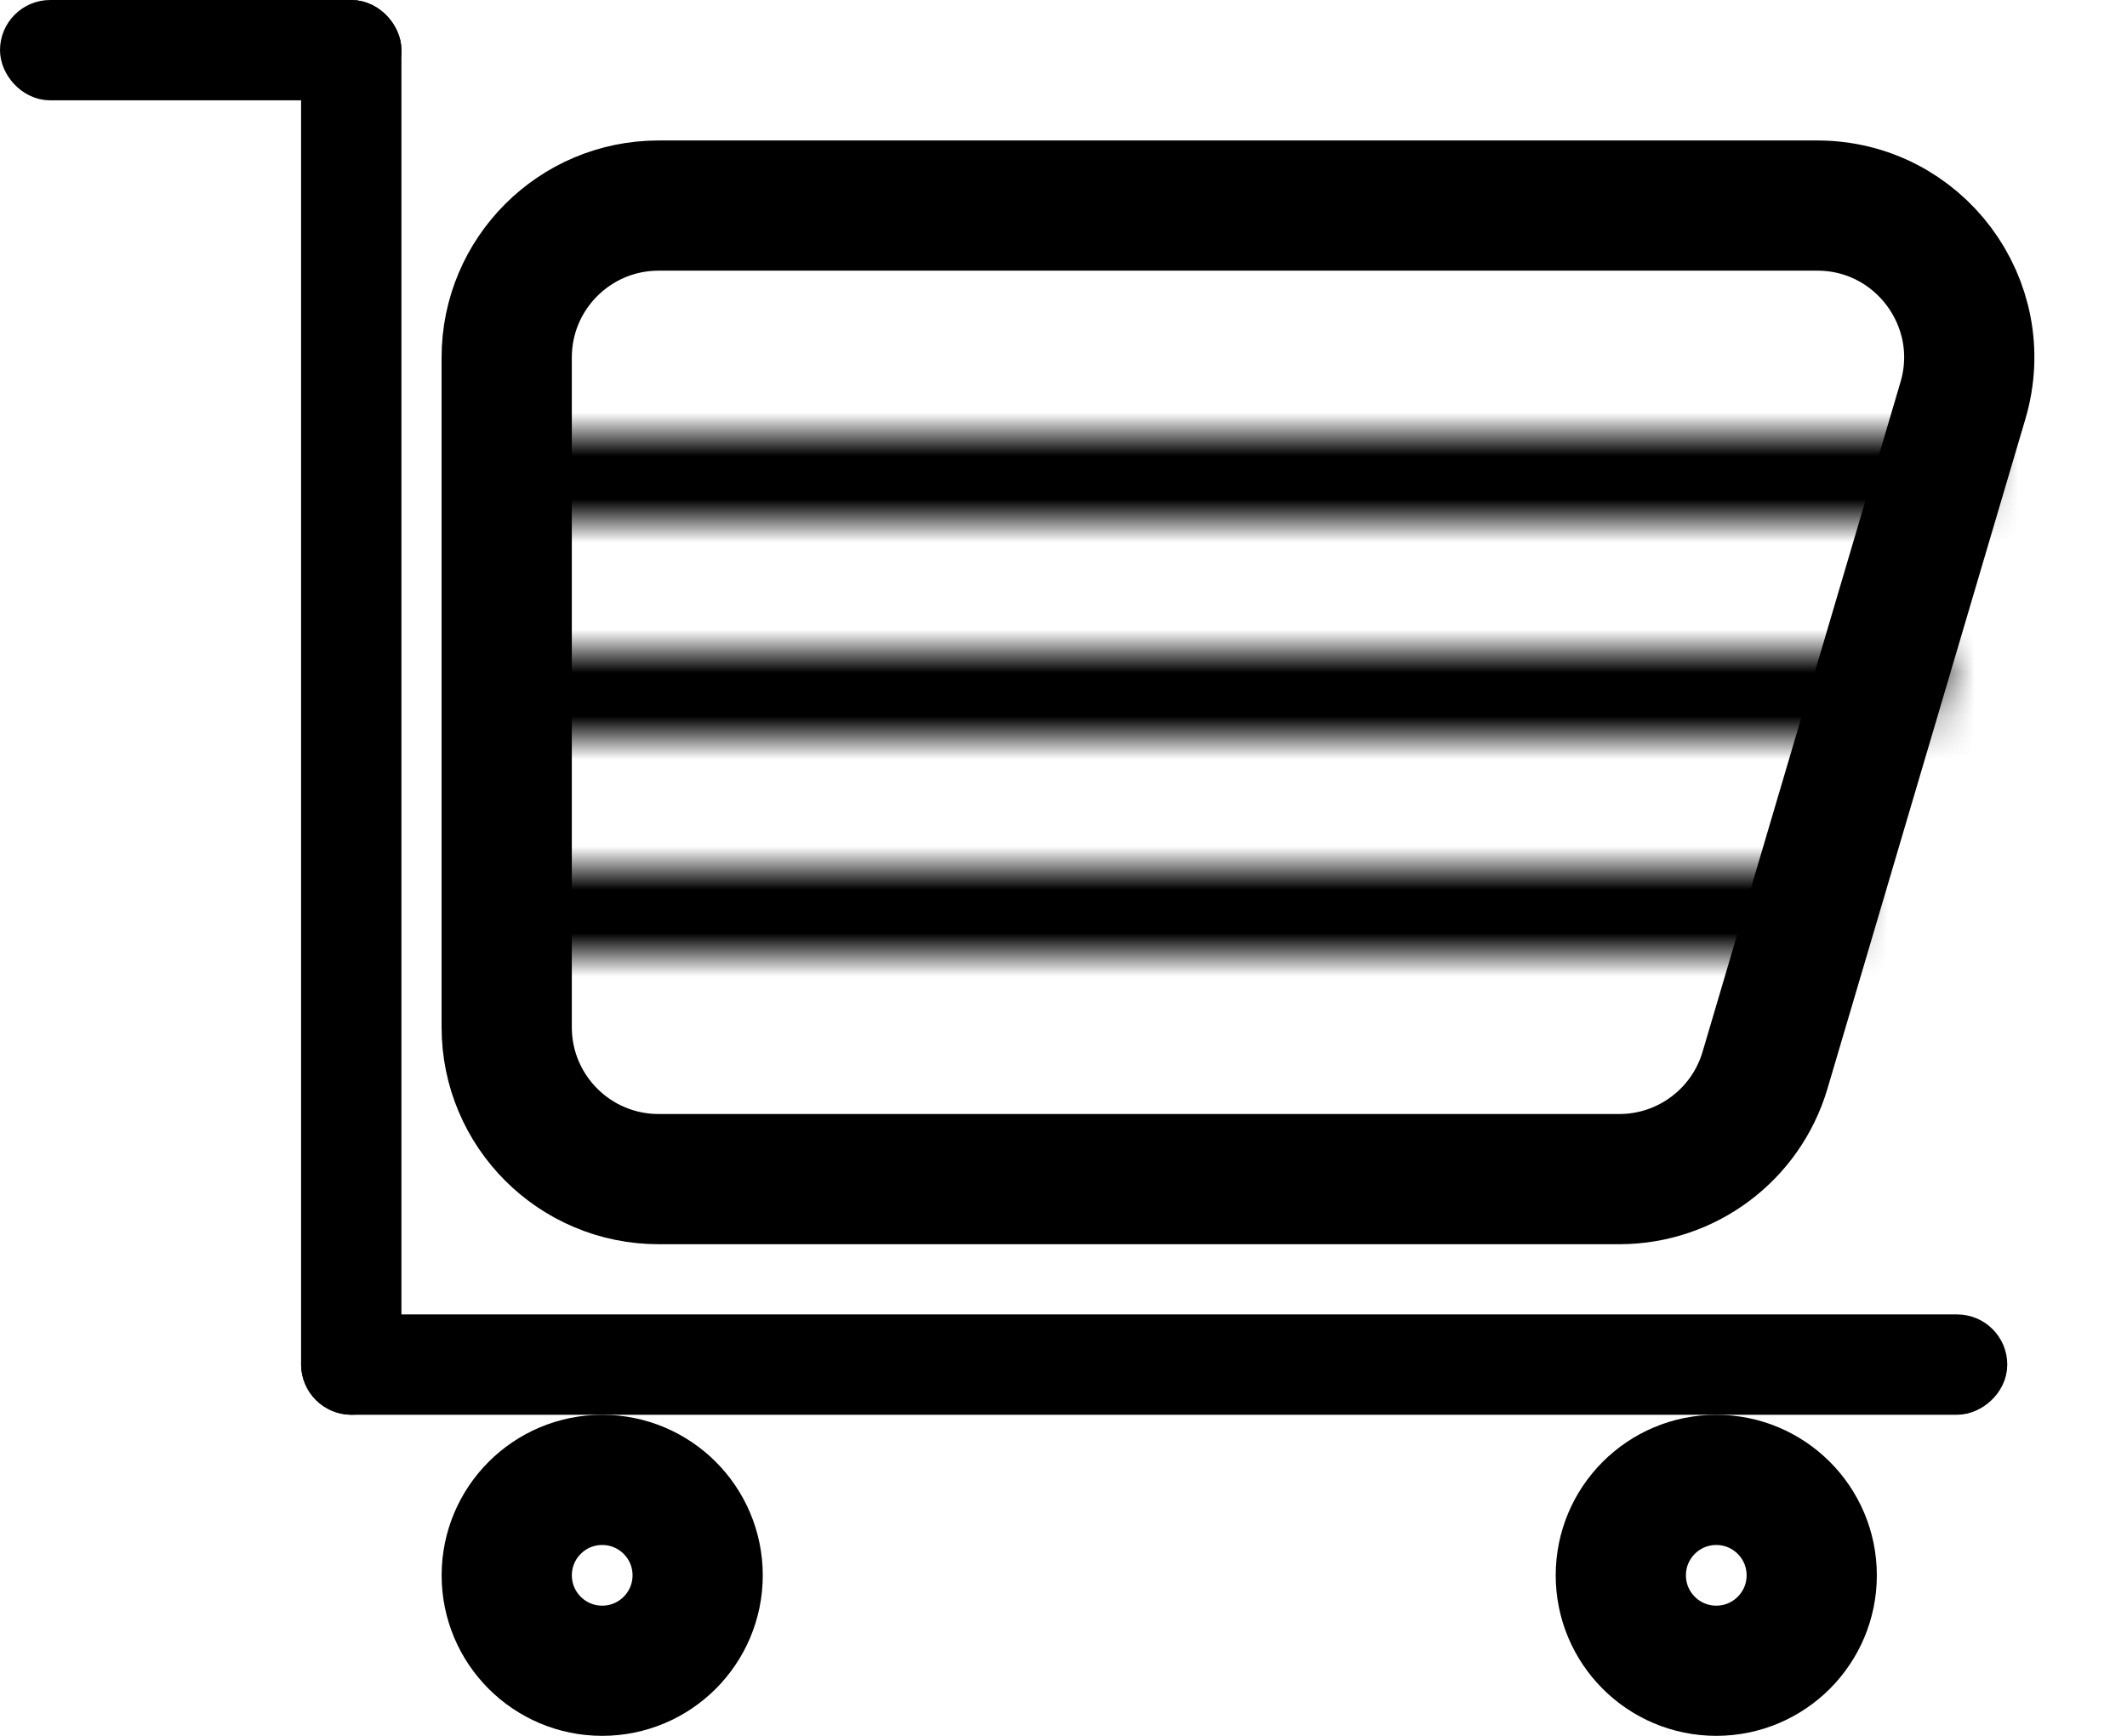 <svg width="49" height="40" viewBox="0 0 49 40" fill="none" xmlns="http://www.w3.org/2000/svg">
<path d="M11.673 8.237C11.673 6.304 13.24 4.737 15.173 4.737H41.864C44.202 4.737 45.883 6.986 45.221 9.229L40.661 24.662C40.221 26.15 38.855 27.171 37.304 27.171H15.173C13.24 27.171 11.673 25.604 11.673 23.671V8.237Z" stroke="black" stroke-width="3"/>
<mask id="path-2-inside-1_78_156" fill="white">
<path d="M11 20H43L42.021 22H11V20Z"/>
</mask>
<path d="M11 20V17H8V20H11ZM43 20L45.694 21.319L47.809 17H43V20ZM42.021 22V25H43.892L44.715 23.319L42.021 22ZM11 22H8V25H11V22ZM11 23H43V17H11V23ZM40.306 18.681L39.326 20.681L44.715 23.319L45.694 21.319L40.306 18.681ZM42.021 19H11V25H42.021V19ZM14 22V20H8V22H14Z" fill="black" mask="url(#path-2-inside-1_78_156)"/>
<mask id="path-4-inside-2_78_156" fill="white">
<path d="M11 15H45L43.997 17H11V15Z"/>
</mask>
<path d="M11 15V12H8V15H11ZM45 15L47.681 16.345L49.861 12H45V15ZM43.997 17V20H45.848L46.678 18.345L43.997 17ZM11 17H8V20H11V17ZM11 18H45V12H11V18ZM42.319 13.655L41.315 15.655L46.678 18.345L47.681 16.345L42.319 13.655ZM43.997 14H11V20H43.997V14ZM14 17V15H8V17H14Z" fill="black" mask="url(#path-4-inside-2_78_156)"/>
<mask id="path-6-inside-3_78_156" fill="white">
<path d="M11 10H46L44.967 12H11V10Z"/>
</mask>
<path d="M11 10V7H8V10H11ZM46 10L48.666 11.377L50.926 7H46V10ZM44.967 12V15H46.794L47.633 13.377L44.967 12ZM11 12H8V15H11V12ZM11 13H46V7H11V13ZM43.334 8.624L42.302 10.623L47.633 13.377L48.666 11.377L43.334 8.624ZM44.967 9H11V15H44.967V9ZM14 12V10H8V12H14Z" fill="black" mask="url(#path-6-inside-3_78_156)"/>
<rect x="7.514" y="0.578" width="1.156" height="31.445" rx="0.578" stroke="black" stroke-width="1.156"/>
<rect x="7.514" y="32.023" width="1.156" height="38.15" rx="0.578" transform="rotate(-90 7.514 32.023)" stroke="black" stroke-width="1.156"/>
<circle cx="13.873" cy="36.301" r="2.199" stroke="black" stroke-width="3"/>
<circle cx="39.538" cy="36.301" r="2.199" stroke="black" stroke-width="3"/>
<rect x="0.578" y="0.578" width="8.092" height="1.156" rx="0.578" stroke="black" stroke-width="1.156"/>
</svg>
